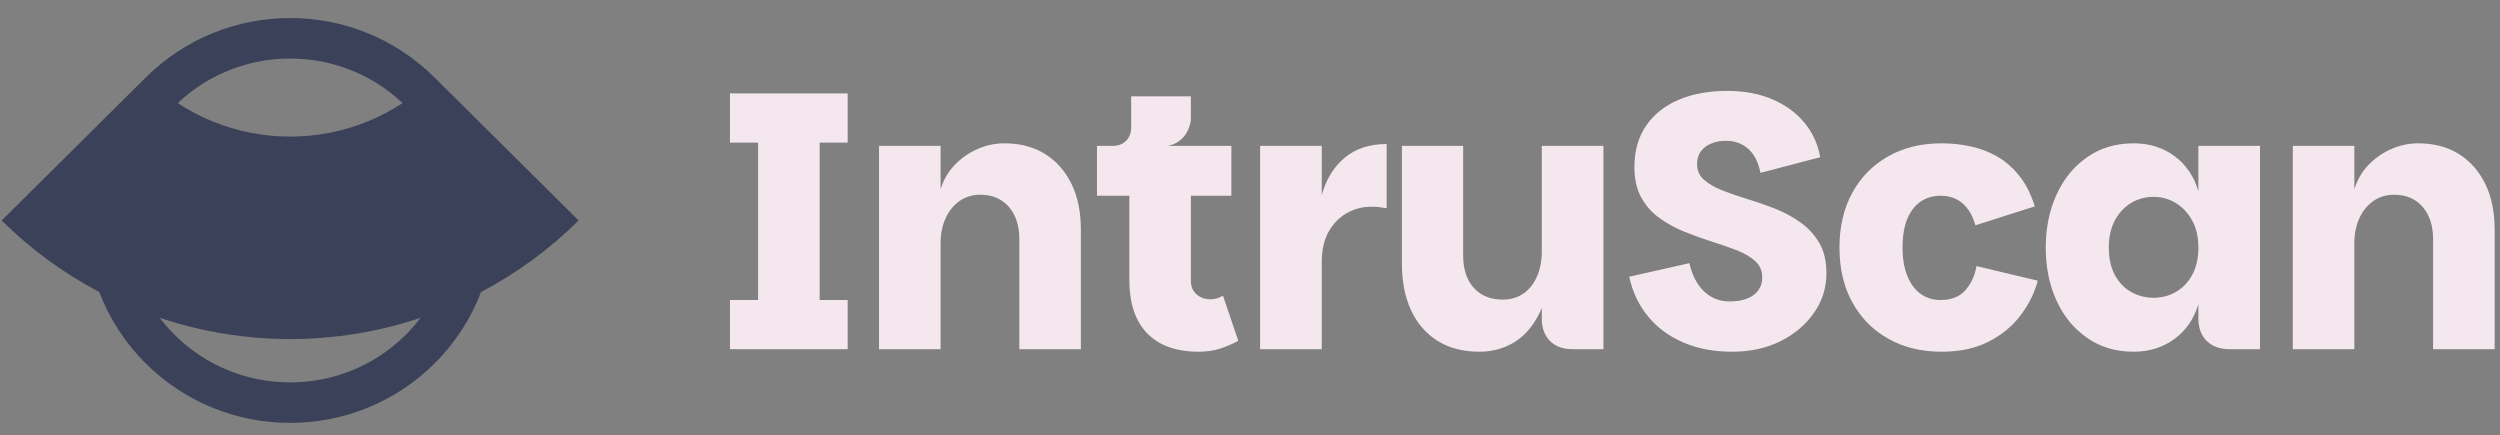 <svg data-logo="logo" xmlns="http://www.w3.org/2000/svg" viewBox="0 0 247 43">
            <rect x="0" y="0" width="247" height="43" fill="#808080" stroke="none"/>
            <g style="opacity: 1;" id="logogram" transform="translate(0, 1) rotate(0)"><path fill-rule="evenodd" clip-rule="evenodd" d="M14.397 6.661L0.167 20.783C3.013 23.607 6.264 25.988 9.809 27.851C10.789 30.43 12.325 32.849 14.417 34.925C22.287 42.735 35.047 42.735 42.917 34.925C45.009 32.849 46.545 30.43 47.525 27.85C51.069 25.988 54.321 23.607 57.167 20.783L42.949 6.672C42.938 6.662 42.928 6.651 42.917 6.641C35.047 -1.17 22.287 -1.17 14.417 6.641C14.41 6.647 14.403 6.654 14.397 6.661ZM41.555 30.398C37.408 31.787 33.055 32.498 28.667 32.498C24.278 32.498 19.925 31.787 15.779 30.398C16.228 30.99 16.724 31.558 17.267 32.096C23.563 38.345 33.771 38.345 40.067 32.096C40.61 31.558 41.106 30.99 41.555 30.398ZM17.559 9.186C18.628 9.887 19.765 10.487 20.955 10.976C23.4 11.981 26.02 12.498 28.667 12.498C31.313 12.498 33.934 11.981 36.379 10.976C37.569 10.487 38.705 9.887 39.775 9.186C33.557 3.315 23.777 3.315 17.559 9.186Z" fill="#3B4158"></path></g>
            <g style="opacity: 1;" id="logotype" transform="translate(64, 8.5)"><path fill="#f4e7ee" d="M19.75 26L8.12 26L8.12 21.14L10.90 21.14L10.90 5.59L8.12 5.59L8.12 0.73L19.75 0.73L19.75 5.59L16.98 5.59L16.98 21.14L19.75 21.14L19.75 26ZM28.93 26L22.85 26L22.85 5.91L28.93 5.91L28.93 10.20Q29.36 8.79 30.34 7.78Q31.31 6.78 32.59 6.22Q33.86 5.66 35.23 5.66L35.23 5.66Q37.54 5.66 39.23 6.70Q40.92 7.75 41.86 9.66Q42.79 11.56 42.79 14.19L42.79 14.19L42.79 26L36.71 26L36.71 15.16Q36.71 13.11 35.66 11.92Q34.62 10.74 32.86 10.74L32.86 10.74Q31.67 10.74 30.79 11.37Q29.90 12.00 29.42 13.08Q28.93 14.16 28.93 15.52L28.93 15.52L28.93 26ZM54.42 26.25L54.42 26.25Q51.11 26.25 49.34 24.43Q47.58 22.62 47.58 19.16L47.58 19.16L47.58 10.84L44.38 10.84L44.38 5.91L57.66 5.91L57.66 10.84L53.66 10.84L53.66 19.23Q53.66 20.10 54.22 20.58Q54.78 21.07 55.57 21.07L55.57 21.07Q55.93 21.07 56.24 20.98Q56.54 20.89 56.83 20.71L56.83 20.71L58.34 25.17Q57.48 25.64 56.53 25.95Q55.57 26.25 54.42 26.25ZM51.40 5.91L45.96 7.53L45.96 5.91Q46.75 5.91 47.26 5.41Q47.76 4.90 47.76 4.11L47.76 4.11L47.76 1.02L53.66 1.02L53.66 3.18Q53.66 3.68 53.41 4.27Q53.16 4.87 52.64 5.32Q52.12 5.77 51.40 5.91L51.40 5.91ZM66.59 26L60.50 26L60.50 5.91L66.59 5.91L66.59 26ZM66.59 17.36L65.65 17.36L66.59 10.77Q67.24 8.43 68.86 7.08Q70.48 5.73 73.00 5.73L73.00 5.73L73.00 12.07Q72.60 12.00 72.24 11.96Q71.88 11.92 71.52 11.92L71.52 11.92Q70.19 11.92 69.07 12.55Q67.96 13.18 67.27 14.39Q66.59 15.60 66.59 17.36L66.59 17.36ZM88.33 22.94L88.33 22.94L88.33 5.91L94.42 5.91L94.42 26L91.39 26Q89.95 26 89.14 25.19Q88.33 24.38 88.33 22.94ZM82.18 26.25L82.18 26.25Q79.73 26.25 78.02 25.17Q76.31 24.09 75.41 22.15Q74.51 20.20 74.51 17.61L74.51 17.61L74.51 5.91L80.56 5.91L80.56 16.71Q80.56 18.80 81.62 19.95Q82.68 21.10 84.44 21.10L84.44 21.10Q85.67 21.10 86.53 20.49Q87.40 19.88 87.86 18.80Q88.33 17.72 88.33 16.35L88.33 16.35L89.16 17.40Q89.05 20.49 88.10 22.44Q87.14 24.38 85.60 25.32Q84.05 26.25 82.18 26.25ZM107.12 26.25L107.12 26.25Q104.42 26.25 102.30 25.33Q100.18 24.42 98.81 22.74Q97.44 21.07 96.97 18.84L96.97 18.84L102.91 17.50Q103.31 19.27 104.35 20.28Q105.40 21.28 106.87 21.28L106.87 21.28Q108.42 21.28 109.27 20.64Q110.11 19.99 110.11 18.91L110.11 18.91Q110.11 17.94 109.43 17.31Q108.74 16.68 107.63 16.24Q106.51 15.81 105.16 15.38Q103.81 14.95 102.46 14.41Q101.11 13.87 99.98 13.06Q98.84 12.25 98.16 11.02Q97.48 9.80 97.48 8.00L97.48 8.00Q97.48 5.62 98.63 3.93Q99.78 2.24 101.85 1.36Q103.92 0.48 106.66 0.48L106.66 0.48Q109.14 0.48 111.08 1.30Q113.03 2.13 114.25 3.59Q115.48 5.05 115.84 7.03L115.84 7.03L109.93 8.58Q109.64 7.03 108.74 6.22Q107.84 5.41 106.51 5.41L106.51 5.41Q105.72 5.41 105.07 5.68Q104.42 5.95 104.05 6.45Q103.67 6.96 103.67 7.71L103.67 7.71Q103.67 8.65 104.35 9.26Q105.04 9.87 106.19 10.32Q107.34 10.77 108.71 11.19Q110.08 11.60 111.43 12.14Q112.78 12.68 113.91 13.49Q115.04 14.30 115.75 15.51Q116.45 16.71 116.45 18.51L116.45 18.51Q116.45 20.64 115.24 22.38Q114.04 24.13 111.95 25.19Q109.86 26.25 107.12 26.25ZM127.82 26.25L127.82 26.25Q124.84 26.25 122.57 24.97Q120.30 23.70 119.02 21.39Q117.74 19.09 117.74 15.96L117.74 15.96Q117.74 12.86 119.00 10.56Q120.26 8.25 122.53 6.96Q124.80 5.66 127.82 5.66L127.82 5.66Q129.26 5.66 130.65 5.95Q132.04 6.24 133.28 6.94Q134.52 7.64 135.49 8.85Q136.46 10.05 137.04 11.89L137.04 11.89L131.17 13.76Q130.78 12.36 129.91 11.60Q129.05 10.84 127.72 10.84L127.72 10.84Q126.60 10.84 125.75 11.42Q124.91 12.00 124.44 13.13Q123.97 14.26 123.97 15.96L123.97 15.96Q123.97 17.58 124.44 18.75Q124.91 19.92 125.75 20.53Q126.60 21.14 127.72 21.14L127.72 21.14Q129.34 21.14 130.18 20.17Q131.03 19.20 131.28 17.79L131.28 17.79L137.33 19.23Q136.86 21.03 135.65 22.63Q134.45 24.24 132.50 25.24Q130.56 26.25 127.82 26.25ZM146.80 26.25L146.80 26.25Q144.17 26.25 142.21 24.88Q140.24 23.52 139.18 21.19Q138.12 18.87 138.12 15.96L138.12 15.96Q138.12 13.08 139.18 10.74Q140.24 8.40 142.21 7.03Q144.17 5.66 146.80 5.66L146.80 5.66Q149.10 5.66 150.81 6.90Q152.52 8.14 153.20 10.38L153.20 10.38L153.20 5.91L159.29 5.91L159.29 26L156.30 26Q154.86 26 154.03 25.19Q153.20 24.38 153.20 22.94L153.20 22.94L153.20 21.57Q152.52 23.77 150.81 25.01Q149.10 26.25 146.80 26.25ZM148.78 20.92L148.78 20.92Q149.96 20.92 150.97 20.35Q151.98 19.77 152.59 18.66Q153.20 17.54 153.20 15.96L153.20 15.96Q153.20 14.41 152.59 13.29Q151.98 12.18 150.97 11.56Q149.96 10.95 148.78 10.95L148.78 10.95Q147.55 10.95 146.54 11.56Q145.54 12.18 144.94 13.29Q144.35 14.41 144.35 15.96L144.35 15.96Q144.35 17.54 144.94 18.66Q145.54 19.77 146.56 20.35Q147.59 20.92 148.78 20.92ZM168.61 26L162.53 26L162.53 5.91L168.61 5.91L168.61 10.20Q169.04 8.79 170.02 7.78Q170.99 6.78 172.27 6.22Q173.54 5.66 174.91 5.66L174.91 5.66Q177.22 5.66 178.91 6.70Q180.60 7.75 181.54 9.66Q182.47 11.56 182.47 14.19L182.47 14.19L182.47 26L176.39 26L176.39 15.16Q176.39 13.11 175.34 11.92Q174.30 10.74 172.54 10.74L172.54 10.74Q171.35 10.74 170.47 11.37Q169.58 12.00 169.10 13.08Q168.61 14.16 168.61 15.52L168.61 15.52L168.61 26Z"></path></g>
            
          </svg>
